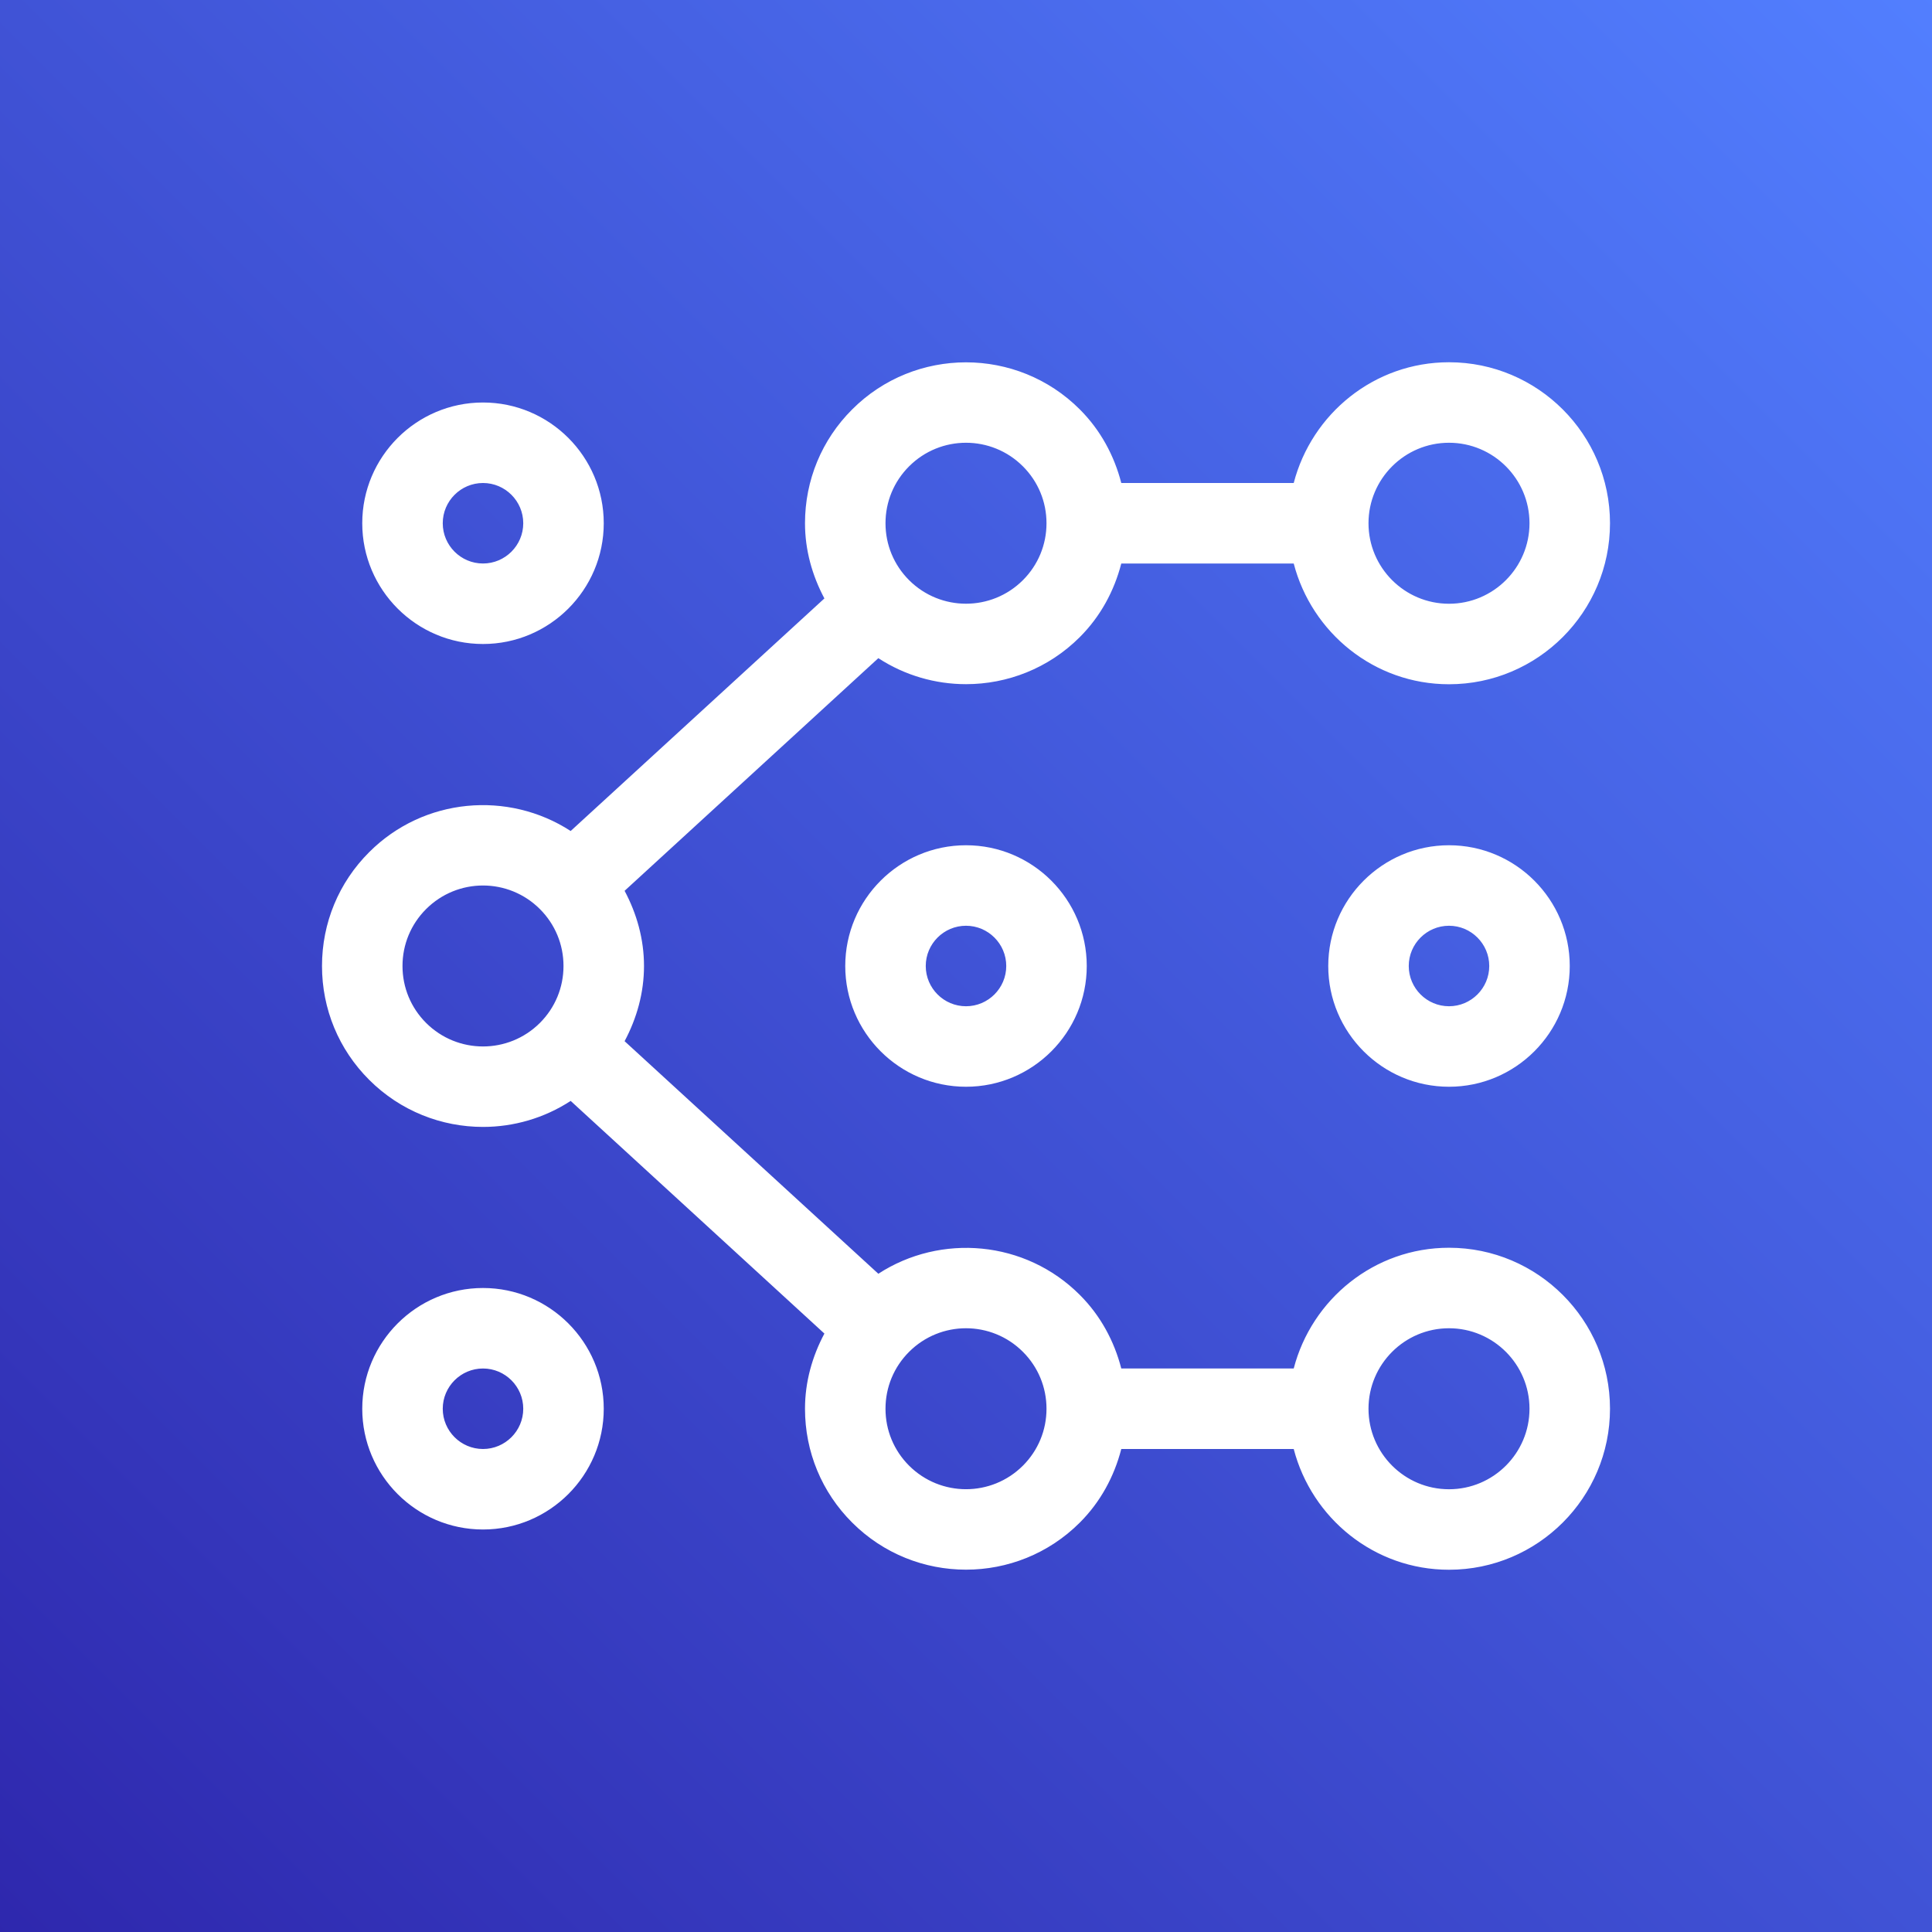 <?xml version="1.0" encoding="UTF-8"?>
<svg width="24px" height="24px" viewBox="0 0 24 24" version="1.1" xmlns="http://www.w3.org/2000/svg" xmlns:xlink="http://www.w3.org/1999/xlink">
    <rect x="0" y="0" width="24" height="24" fill="#333333" stroke="none"/>
    <title>Icon-Architecture/16/Arch_AWS-Application-Composer_16</title>
    <defs>
        <linearGradient x1="0%" y1="100%" x2="100%" y2="0%" id="linearGradient-1">
            <stop stop-color="#2E27AD" offset="0%"></stop>
            <stop stop-color="#527FFF" offset="100%"></stop>
        </linearGradient>
    </defs>
    <g id="Icon-Architecture/16/Arch_AWS-Application-Composer_16" stroke="none" stroke-width="1" fill="none" fill-rule="evenodd">
        <g id="Icon-Architecture-BG/16/Developer-Tools" fill="url(#linearGradient-1)">
            <rect id="Rectangle" x="0" y="0" width="24" height="24"></rect>
        </g>
        <g id="Icon-Service/16/AWS-Application-Composer_16" transform="translate(4, 4.5)" fill="#FFFFFF">
            <path d="M14,14 C13.448,14 13,13.551 13,13 C13,12.449 13.448,12 14,12 C14.552,12 15,12.449 15,13 C15,13.551 14.552,14 14,14 M8.707,13.707 C8.316,14.097 7.684,14.097 7.293,13.707 C7.104,13.518 7,13.267 7,13 C7,12.733 7.104,12.482 7.293,12.293 C7.488,12.098 7.744,12 8,12 C8.256,12 8.512,12.098 8.707,12.293 C8.896,12.482 9,12.733 9,13 C9,13.267 8.896,13.518 8.707,13.707 M1.293,8.207 C1.104,8.018 1,7.767 1,7.5 C1,7.233 1.104,6.982 1.293,6.793 C1.488,6.598 1.744,6.5 2,6.5 C2.256,6.5 2.512,6.598 2.707,6.793 C2.896,6.982 3,7.233 3,7.5 C3,7.767 2.896,8.018 2.707,8.207 C2.316,8.597 1.684,8.597 1.293,8.207 M7.293,1.293 C7.488,1.098 7.744,1 8,1 C8.256,1 8.512,1.098 8.707,1.293 C8.896,1.482 9,1.733 9,2 C9,2.267 8.896,2.518 8.707,2.707 C8.316,3.097 7.684,3.097 7.293,2.707 C7.104,2.518 7,2.267 7,2 C7,1.733 7.104,1.482 7.293,1.293 M14,1 C14.552,1 15,1.449 15,2 C15,2.551 14.552,3 14,3 C13.448,3 13,2.551 13,2 C13,1.449 13.448,1 14,1 M14,11 C13.071,11 12.295,11.64 12.071,12.5 L9.929,12.5 C9.841,12.158 9.67,11.842 9.414,11.586 C8.736,10.907 7.686,10.82 6.911,11.323 L3.759,8.434 C3.911,8.148 4,7.833 4,7.5 C4,7.167 3.911,6.852 3.759,6.566 L6.911,3.676 C7.241,3.891 7.621,3.999 8,3.999 C8.512,3.999 9.024,3.804 9.414,3.414 C9.67,3.158 9.841,2.842 9.929,2.5 L12.071,2.5 C12.295,3.36 13.071,4 14,4 C15.103,4 16,3.103 16,2 C16,0.897 15.103,0 14,0 C13.071,0 12.295,0.64 12.071,1.5 L9.929,1.5 C9.841,1.158 9.67,0.842 9.414,0.586 C8.635,-0.194 7.365,-0.194 6.586,0.586 C6.208,0.963 6,1.466 6,2 C6,2.333 6.089,2.648 6.241,2.934 L3.089,5.823 C2.314,5.32 1.264,5.407 0.586,6.086 C0.208,6.463 0,6.966 0,7.5 C0,8.034 0.208,8.537 0.586,8.914 C0.976,9.304 1.488,9.499 2,9.499 C2.379,9.499 2.759,9.391 3.089,9.176 L6.241,12.066 C6.089,12.352 6,12.667 6,13 C6,13.534 6.208,14.037 6.586,14.414 C6.976,14.804 7.488,14.999 8,14.999 C8.512,14.999 9.024,14.804 9.414,14.414 C9.67,14.158 9.841,13.842 9.929,13.5 L12.071,13.5 C12.295,14.36 13.071,15 14,15 C15.103,15 16,14.103 16,13 C16,11.897 15.103,11 14,11 M2,13.5 C1.725,13.5 1.5,13.276 1.5,13 C1.5,12.724 1.725,12.5 2,12.5 C2.275,12.5 2.5,12.724 2.5,13 C2.5,13.276 2.275,13.5 2,13.5 M2,11.5 C1.173,11.5 0.5,12.173 0.5,13 C0.5,13.827 1.173,14.5 2,14.5 C2.827,14.5 3.5,13.827 3.5,13 C3.5,12.173 2.827,11.5 2,11.5 M14,8 C13.725,8 13.5,7.776 13.5,7.5 C13.5,7.224 13.725,7 14,7 C14.275,7 14.5,7.224 14.5,7.5 C14.5,7.776 14.275,8 14,8 M14,6 C13.173,6 12.5,6.673 12.5,7.5 C12.5,8.327 13.173,9 14,9 C14.827,9 15.5,8.327 15.5,7.5 C15.5,6.673 14.827,6 14,6 M8,8 C7.725,8 7.5,7.776 7.5,7.5 C7.5,7.224 7.725,7 8,7 C8.275,7 8.5,7.224 8.5,7.5 C8.5,7.776 8.275,8 8,8 M8,6 C7.173,6 6.5,6.673 6.5,7.5 C6.5,8.327 7.173,9 8,9 C8.827,9 9.5,8.327 9.5,7.5 C9.5,6.673 8.827,6 8,6 M2,1.5 C2.275,1.5 2.5,1.724 2.5,2 C2.5,2.276 2.275,2.5 2,2.5 C1.725,2.5 1.5,2.276 1.5,2 C1.5,1.724 1.725,1.5 2,1.5 M2,3.5 C2.827,3.5 3.5,2.827 3.5,2 C3.5,1.173 2.827,0.5 2,0.5 C1.173,0.5 0.5,1.173 0.5,2 C0.5,2.827 1.173,3.5 2,3.5" id="Fill-7"></path>
        </g>
    </g>
</svg>